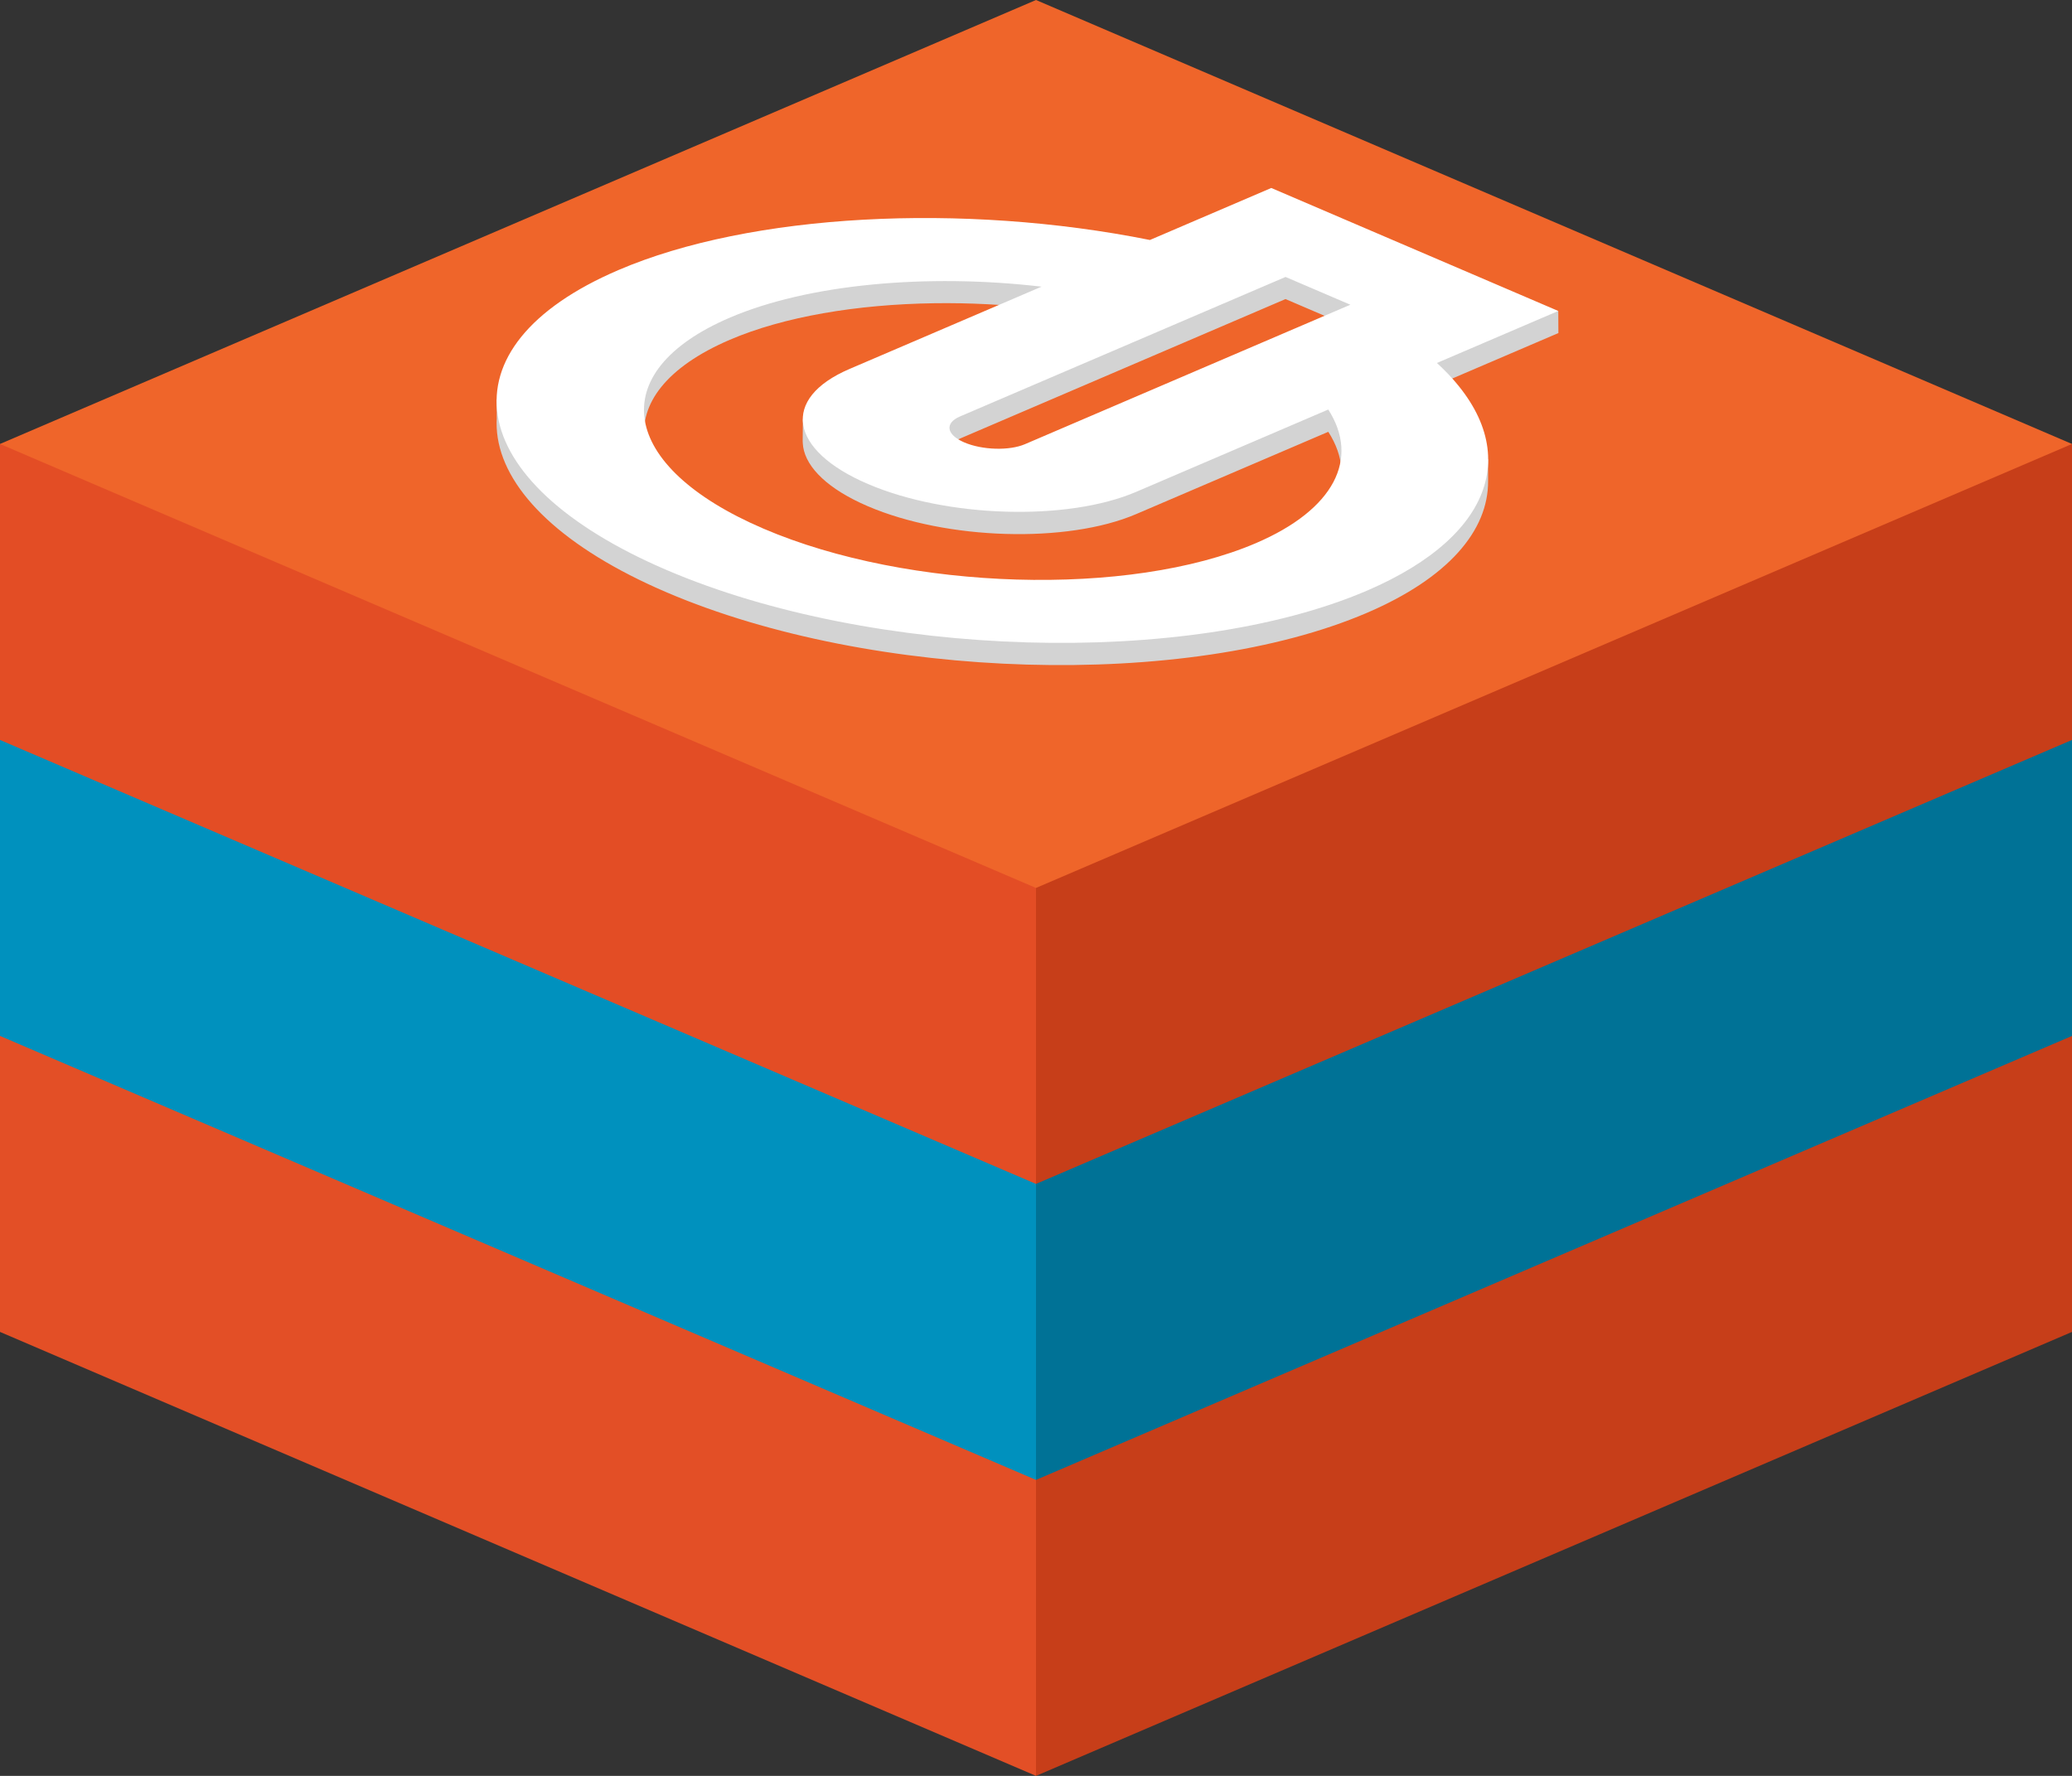 <?xml version="1.0" encoding="UTF-8" standalone="no"?>
<!-- Created with Inkscape (http://www.inkscape.org/) -->

<svg
   xmlns:dc="http://purl.org/dc/elements/1.1/"
   xmlns:cc="http://creativecommons.org/ns#"
   xmlns:rdf="http://www.w3.org/1999/02/22-rdf-syntax-ns#"
   xmlns:svg="http://www.w3.org/2000/svg"
   xmlns="http://www.w3.org/2000/svg"
   xmlns:sodipodi="http://sodipodi.sourceforge.net/DTD/sodipodi-0.dtd"
   xmlns:inkscape="http://www.inkscape.org/namespaces/inkscape"
   sodipodi:docname="dexdis.svg"
   inkscape:version="0.48.4 r9939"
   version="1.1"
   id="svg2"
   height="240"
   width="280"
   inkscape:export-filename="/home/niclas/Dokumente/dexdis.png"
   inkscape:export-xdpi="180"
   inkscape:export-ydpi="180">
  <rect width="100%" height="100%" fill="#333333" stroke="none"/>
  <sodipodi:namedview
     id="base"
     pagecolor="#ffffff"
     bordercolor="#666666"
     borderopacity="1.0"
     inkscape:pageopacity="0.0"
     inkscape:pageshadow="2"
     inkscape:zoom="1"
     inkscape:cx="171.24102"
     inkscape:cy="50.991634"
     inkscape:document-units="px"
     inkscape:current-layer="g7295"
     showgrid="false"
     showguides="true"
     inkscape:guide-bbox="true"
     inkscape:window-width="1437"
     inkscape:window-height="797"
     inkscape:window-x="219"
     inkscape:window-y="70"
     inkscape:window-maximized="0"
     fit-margin-top="0"
     fit-margin-left="0"
     fit-margin-right="0"
     fit-margin-bottom="0">
    <inkscape:grid
       snapvisiblegridlinesonly="true"
       enabled="true"
       visible="true"
       empspacing="5"
       id="grid3009"
       type="xygrid"
       originx="-520px"
       originy="-1080px" />
  </sodipodi:namedview>
  <defs
     id="defs4" />
  <g
     id="layer1"
     inkscape:groupmode="layer"
     inkscape:label="Ebene 1"
     transform="translate(-260,-272.362)">
    <g
       id="g7295">
      <path
         style="fill:#c73e19;fill-opacity:1;stroke:none"
         d="m 400,512.362 140,-60 0,-45 -140,60 z"
         id="path3117-6"
         inkscape:connector-curvature="0"
         sodipodi:nodetypes="ccccc" />
      <path
         style="fill:#e34f26;fill-opacity:1;stroke:none"
         d="m 260,407.362 0,45 140,60 0,-45 z"
         id="path3115-2"
         inkscape:connector-curvature="0"
         sodipodi:nodetypes="ccccc" />
      <path
         style="fill:#0091be;fill-opacity:1;stroke:none"
         d="m 260,367.362 0,45 140,60 0,-45 z"
         id="path3115-3"
         inkscape:connector-curvature="0"
         sodipodi:nodetypes="ccccc" />
      <path
         style="fill:#007296;fill-opacity:1;stroke:none"
         d="m 400,472.362 140,-60 0,-45 -140,60 z"
         id="path3117-3"
         inkscape:connector-curvature="0"
         sodipodi:nodetypes="ccccc" />
      <path
         sodipodi:nodetypes="ccccc"
         style="fill:#c73e19;fill-opacity:1;stroke:none"
         d="m 535,332.362 -135,55 0,45 140,-60 0,-40"
         id="path3117"
         inkscape:connector-curvature="0" />
      <path
         sodipodi:nodetypes="ccccc"
         style="fill:#e34d25;fill-opacity:1;stroke:none"
         d="m 260,332.362 0,40 140,60 0,-45 -135,-55"
         id="path3115"
         inkscape:connector-curvature="0" />
      <path
         style="fill:#ef652a;fill-opacity:1;stroke:none"
         d="m 260,332.362 140,60 140,-60 -140,-60 z"
         id="path3095"
         inkscape:connector-curvature="0"
         sodipodi:nodetypes="ccccc" />
      <g
         id="g7269">
        <path
           id="path7229"
           style="fill:#d3d3d3;stroke:none"
           d="m 327.125,326.312 0,2.5 c 1.107,0 1.106,-2.5 0,-2.5 z m 41.375,2.625 -0.031,3.156 0.031,0 c -0.013,-0.846 0.179,-1.696 0.625,-2.5 L 369.094,329 z m 63.312,-28.188 -16.406,7.031 c -25.323,-5.076 -53.967,-3.586 -71.812,4.062 -24.276,10.404 -21.426,28.607 6.469,40.562 27.895,11.955 70.381,13.185 94.656,2.781 10.924,-4.682 16.439,-11.084 16.375,-17.844 -10e-4,-0.142 0.006,-0.295 0,-0.438 l 0,-2.469 -0.375,0 c -0.818,-3.355 -2.97,-6.76 -6.531,-10.031 l 16.406,-7.031 -0.015,-2.984 -4.579,-0.016 0,1.031 z m 1.906,12.031 8.75,3.75 -43.969,18.875 c -2.097,0.899 -5.741,0.798 -8.188,-0.25 -2.407,-1.031 -2.694,-2.618 -0.562,-3.531 z m -47.469,0.562 c 4.767,-0.068 9.655,0.184 14.5,0.75 l -25.969,11.125 c -9.284,3.979 -8.193,10.98 2.5,15.562 10.653,4.566 26.932,5.056 36.25,1.062 L 439.5,330.719 c 4.259,6.629 0.844,13.509 -9.781,18.062 -17.089,7.324 -46.922,6.435 -66.531,-1.969 -19.61,-8.404 -21.652,-21.207 -4.562,-28.531 7.281,-3.12 17.137,-4.788 27.625,-4.938 z"
           inkscape:connector-curvature="0"
           sodipodi:nodetypes="cccccccccccssscccccccccccccsscsccsccssss" />
        <path
           style="fill:#ffffff;fill-opacity:1"
           inkscape:connector-curvature="0"
           d="m 429.712,345.767 0,0 c 10.625,-4.554 14.043,-11.429 9.784,-18.059 l -25.96,11.126 c -9.318,3.994 -25.603,3.498 -36.256,-1.067 -10.693,-4.583 -11.774,-11.559 -2.49,-15.538 l 25.96,-11.126 c -15.503,-1.811 -31.547,-0.346 -42.137,4.193 -17.089,7.324 -15.04,20.109 4.569,28.513 19.61,8.404 49.441,9.282 66.53,1.958 m 12.803,-32.238 -0.034,0.015 -8.759,-3.754 -43.978,18.848 c -2.132,0.914 -1.844,2.481 0.563,3.513 2.446,1.048 6.099,1.14 8.196,0.241 l 44.012,-18.862 m -10.686,-15.779 -0.034,0.015 38.785,16.622 -16.401,7.029 c 11.849,10.884 8.373,23.129 -9.473,30.777 -24.276,10.404 -66.734,9.154 -94.629,-2.801 -27.895,-11.955 -30.772,-30.135 -6.496,-40.538 17.846,-7.648 46.49,-9.136 71.813,-4.06 l 16.436,-7.044"
           id="path3041-8-2"
           sodipodi:nodetypes="cccssscssccccssscccccssscc" />
      </g>
    </g>
  </g>
</svg>
